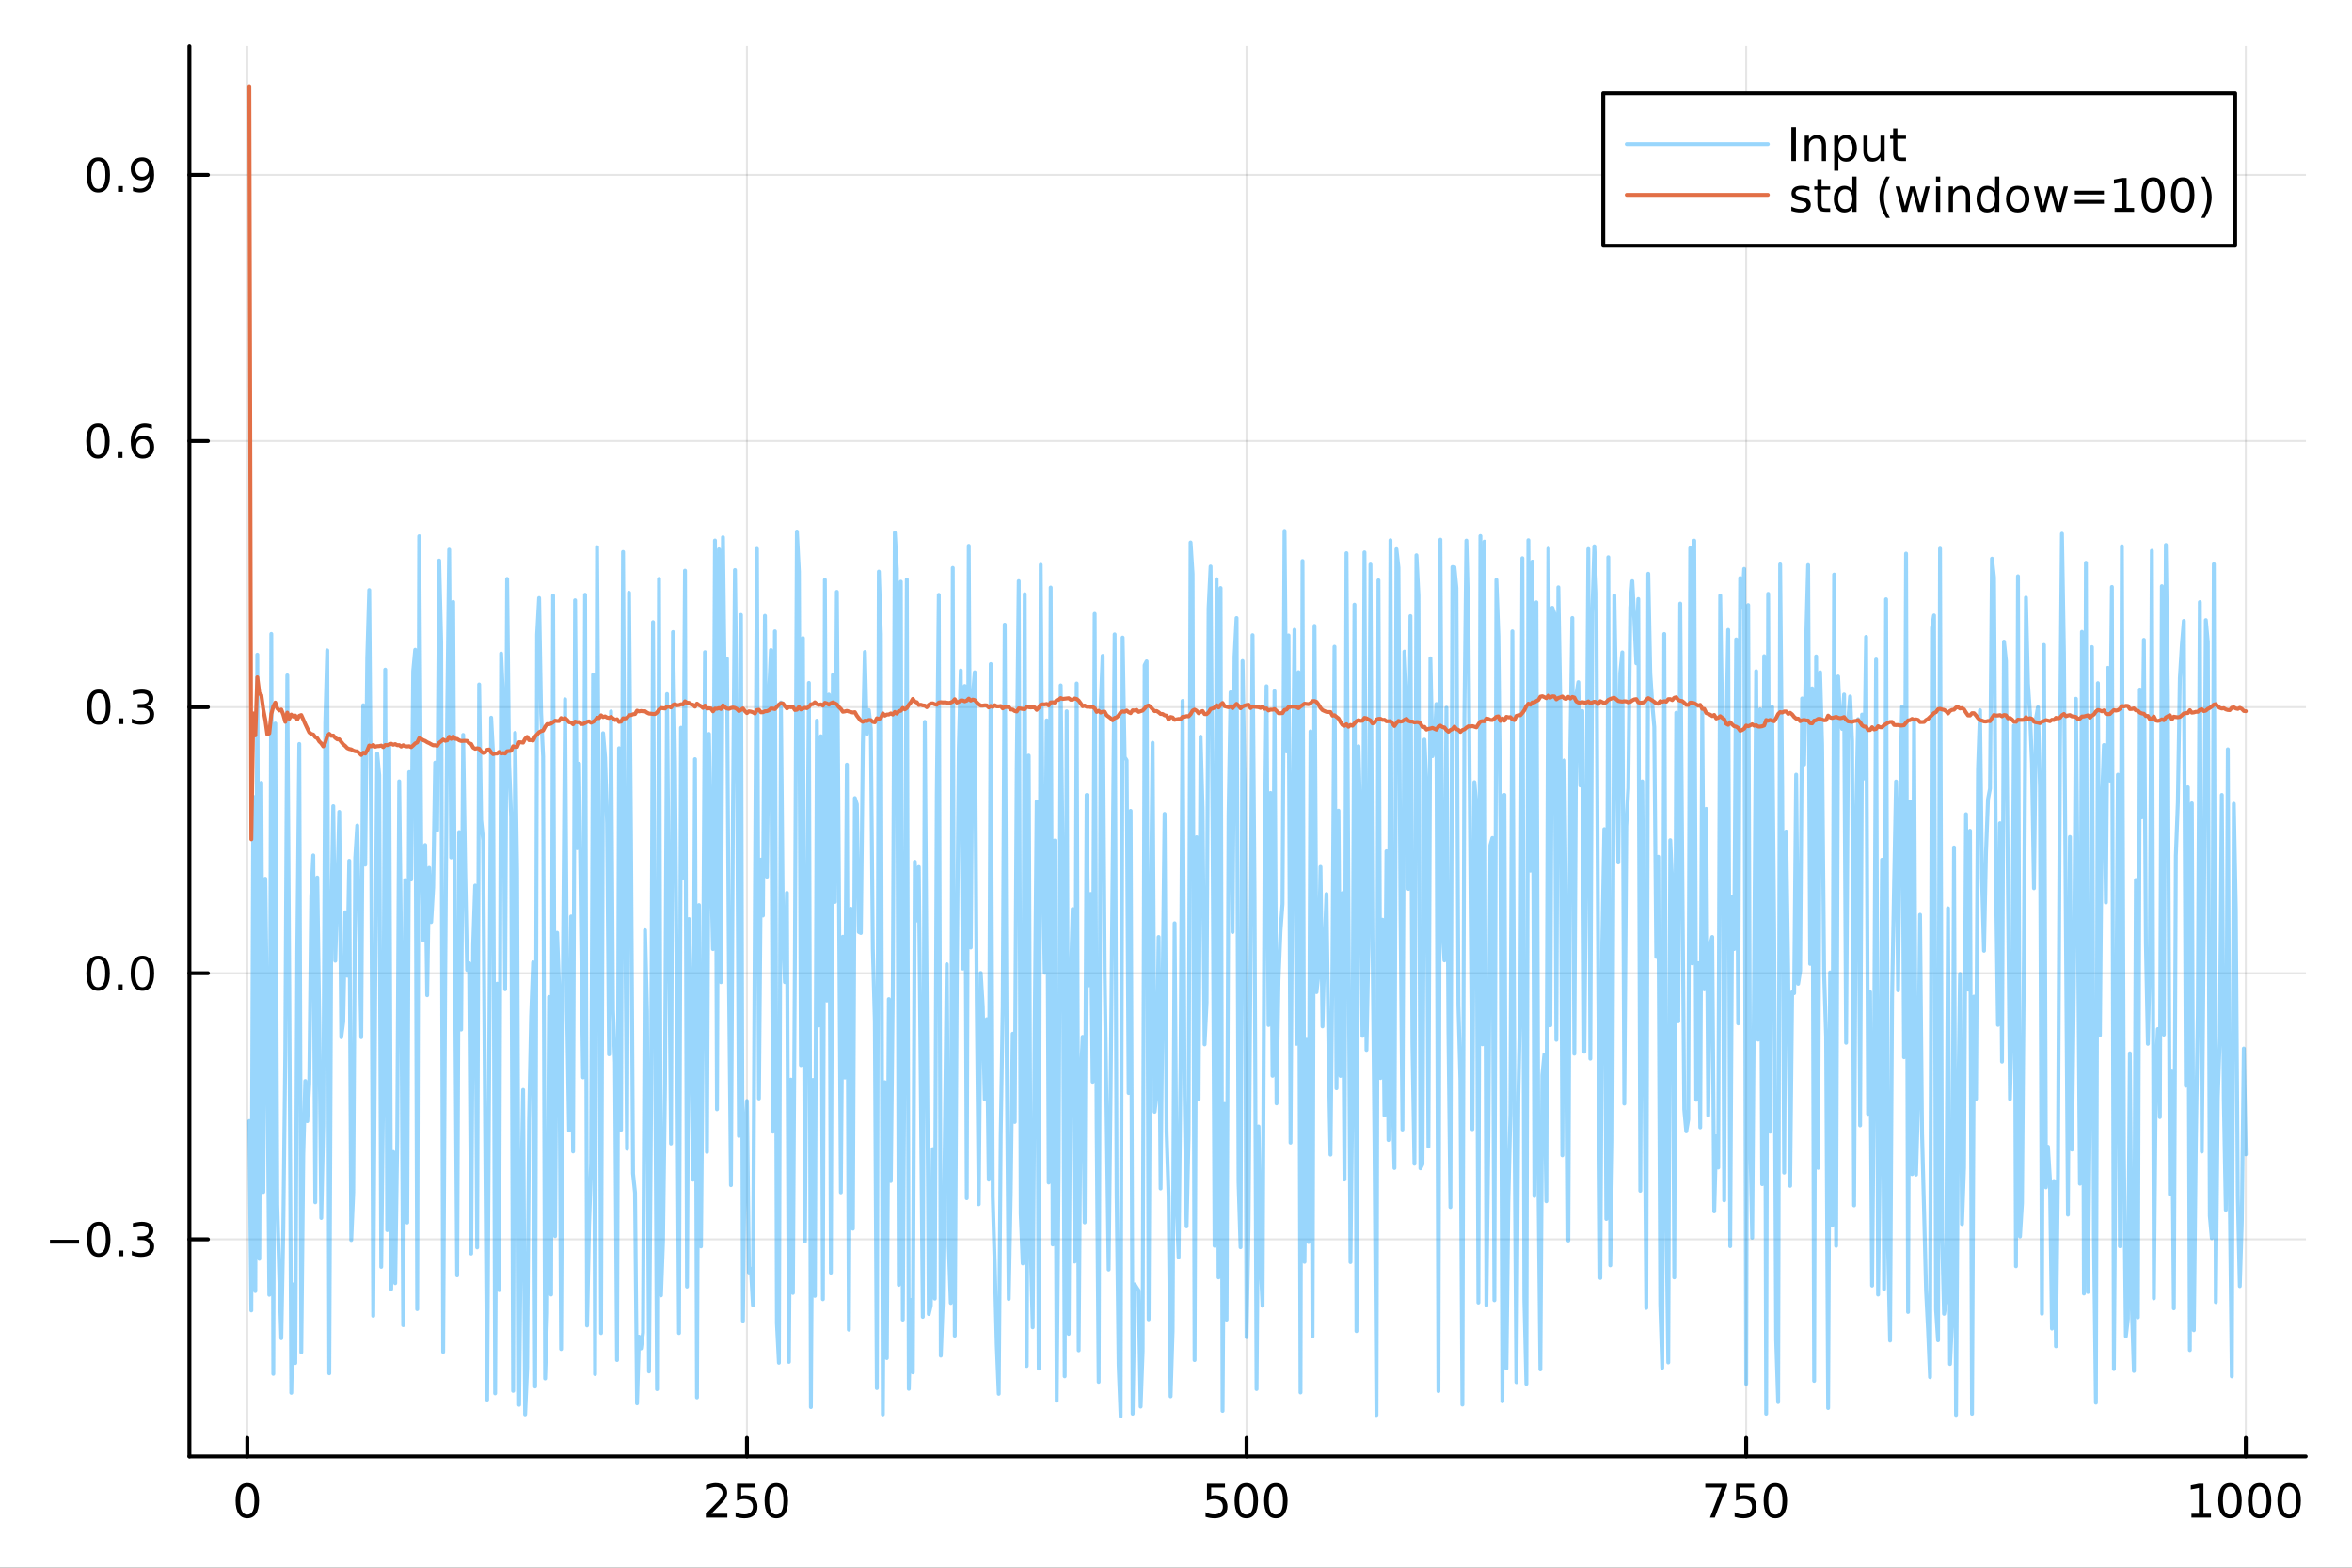 <?xml version="1.0" encoding="utf-8"?>
<svg xmlns="http://www.w3.org/2000/svg" xmlns:xlink="http://www.w3.org/1999/xlink" width="600" height="400" viewBox="0 0 2400 1600">
<rect x="0" y="0" width="2400" height="1600" fill="#333333" stroke="none"/>
<defs>
  <clipPath id="clip510">
    <rect x="0" y="0" width="2400" height="1600"/>
  </clipPath>
</defs>
<path clip-path="url(#clip510)" d="M0 1600 L2400 1600 L2400 0 L0 0  Z" fill="#ffffff" fill-rule="evenodd" fill-opacity="1"/>
<defs>
  <clipPath id="clip511">
    <rect x="480" y="0" width="1681" height="1600"/>
  </clipPath>
</defs>
<path clip-path="url(#clip510)" d="M193.288 1486.45 L2352.76 1486.45 L2352.76 47.244 L193.288 47.244  Z" fill="#ffffff" fill-rule="evenodd" fill-opacity="1"/>
<defs>
  <clipPath id="clip512">
    <rect x="193" y="47" width="2160" height="1440"/>
  </clipPath>
</defs>
<polyline clip-path="url(#clip512)" style="stroke:#000000; stroke-linecap:round; stroke-linejoin:round; stroke-width:2; stroke-opacity:0.1; fill:none" points="252.366,1486.45 252.366,47.244 "/>
<polyline clip-path="url(#clip512)" style="stroke:#000000; stroke-linecap:round; stroke-linejoin:round; stroke-width:2; stroke-opacity:0.1; fill:none" points="762.184,1486.45 762.184,47.244 "/>
<polyline clip-path="url(#clip512)" style="stroke:#000000; stroke-linecap:round; stroke-linejoin:round; stroke-width:2; stroke-opacity:0.1; fill:none" points="1272,1486.45 1272,47.244 "/>
<polyline clip-path="url(#clip512)" style="stroke:#000000; stroke-linecap:round; stroke-linejoin:round; stroke-width:2; stroke-opacity:0.1; fill:none" points="1781.82,1486.45 1781.82,47.244 "/>
<polyline clip-path="url(#clip512)" style="stroke:#000000; stroke-linecap:round; stroke-linejoin:round; stroke-width:2; stroke-opacity:0.1; fill:none" points="2291.64,1486.45 2291.64,47.244 "/>
<polyline clip-path="url(#clip510)" style="stroke:#000000; stroke-linecap:round; stroke-linejoin:round; stroke-width:4; stroke-opacity:1; fill:none" points="193.288,1486.45 2352.76,1486.45 "/>
<polyline clip-path="url(#clip510)" style="stroke:#000000; stroke-linecap:round; stroke-linejoin:round; stroke-width:4; stroke-opacity:1; fill:none" points="252.366,1486.45 252.366,1467.55 "/>
<polyline clip-path="url(#clip510)" style="stroke:#000000; stroke-linecap:round; stroke-linejoin:round; stroke-width:4; stroke-opacity:1; fill:none" points="762.184,1486.45 762.184,1467.55 "/>
<polyline clip-path="url(#clip510)" style="stroke:#000000; stroke-linecap:round; stroke-linejoin:round; stroke-width:4; stroke-opacity:1; fill:none" points="1272,1486.45 1272,1467.55 "/>
<polyline clip-path="url(#clip510)" style="stroke:#000000; stroke-linecap:round; stroke-linejoin:round; stroke-width:4; stroke-opacity:1; fill:none" points="1781.82,1486.45 1781.82,1467.55 "/>
<polyline clip-path="url(#clip510)" style="stroke:#000000; stroke-linecap:round; stroke-linejoin:round; stroke-width:4; stroke-opacity:1; fill:none" points="2291.64,1486.45 2291.64,1467.55 "/>
<path clip-path="url(#clip510)" d="M252.366 1517.37 Q248.755 1517.37 246.926 1520.93 Q245.12 1524.47 245.12 1531.6 Q245.12 1538.71 246.926 1542.27 Q248.755 1545.82 252.366 1545.82 Q256 1545.82 257.805 1542.27 Q259.634 1538.71 259.634 1531.6 Q259.634 1524.47 257.805 1520.93 Q256 1517.37 252.366 1517.37 M252.366 1513.66 Q258.176 1513.66 261.231 1518.27 Q264.31 1522.85 264.31 1531.6 Q264.31 1540.33 261.231 1544.94 Q258.176 1549.52 252.366 1549.52 Q246.555 1549.52 243.477 1544.94 Q240.421 1540.33 240.421 1531.6 Q240.421 1522.85 243.477 1518.27 Q246.555 1513.66 252.366 1513.66 Z" fill="#000000" fill-rule="nonzero" fill-opacity="1" /><path clip-path="url(#clip510)" d="M725.876 1544.91 L742.196 1544.91 L742.196 1548.85 L720.251 1548.85 L720.251 1544.91 Q722.913 1542.16 727.497 1537.53 Q732.103 1532.88 733.284 1531.53 Q735.529 1529.01 736.409 1527.27 Q737.311 1525.51 737.311 1523.82 Q737.311 1521.07 735.367 1519.33 Q733.446 1517.6 730.344 1517.6 Q728.145 1517.6 725.691 1518.36 Q723.261 1519.13 720.483 1520.68 L720.483 1515.95 Q723.307 1514.82 725.761 1514.24 Q728.214 1513.66 730.251 1513.66 Q735.622 1513.66 738.816 1516.35 Q742.01 1519.03 742.01 1523.52 Q742.01 1525.65 741.2 1527.57 Q740.413 1529.47 738.307 1532.07 Q737.728 1532.74 734.626 1535.95 Q731.524 1539.15 725.876 1544.91 Z" fill="#000000" fill-rule="nonzero" fill-opacity="1" /><path clip-path="url(#clip510)" d="M752.057 1514.29 L770.413 1514.29 L770.413 1518.22 L756.339 1518.22 L756.339 1526.7 Q757.358 1526.35 758.376 1526.19 Q759.395 1526 760.413 1526 Q766.2 1526 769.58 1529.17 Q772.959 1532.34 772.959 1537.76 Q772.959 1543.34 769.487 1546.44 Q766.015 1549.52 759.696 1549.52 Q757.52 1549.52 755.251 1549.15 Q753.006 1548.78 750.598 1548.04 L750.598 1543.34 Q752.682 1544.47 754.904 1545.03 Q757.126 1545.58 759.603 1545.58 Q763.608 1545.58 765.945 1543.48 Q768.283 1541.37 768.283 1537.76 Q768.283 1534.15 765.945 1532.04 Q763.608 1529.94 759.603 1529.94 Q757.728 1529.94 755.853 1530.35 Q754.001 1530.77 752.057 1531.65 L752.057 1514.29 Z" fill="#000000" fill-rule="nonzero" fill-opacity="1" /><path clip-path="url(#clip510)" d="M792.172 1517.37 Q788.561 1517.37 786.732 1520.93 Q784.927 1524.47 784.927 1531.6 Q784.927 1538.71 786.732 1542.27 Q788.561 1545.82 792.172 1545.82 Q795.806 1545.82 797.612 1542.27 Q799.441 1538.71 799.441 1531.6 Q799.441 1524.47 797.612 1520.93 Q795.806 1517.37 792.172 1517.37 M792.172 1513.66 Q797.982 1513.66 801.038 1518.27 Q804.117 1522.85 804.117 1531.6 Q804.117 1540.33 801.038 1544.94 Q797.982 1549.52 792.172 1549.52 Q786.362 1549.52 783.283 1544.94 Q780.228 1540.33 780.228 1531.6 Q780.228 1522.85 783.283 1518.27 Q786.362 1513.66 792.172 1513.66 Z" fill="#000000" fill-rule="nonzero" fill-opacity="1" /><path clip-path="url(#clip510)" d="M1231.62 1514.29 L1249.98 1514.29 L1249.98 1518.22 L1235.9 1518.22 L1235.9 1526.7 Q1236.92 1526.35 1237.94 1526.19 Q1238.96 1526 1239.98 1526 Q1245.76 1526 1249.14 1529.17 Q1252.52 1532.34 1252.52 1537.76 Q1252.52 1543.34 1249.05 1546.44 Q1245.58 1549.52 1239.26 1549.52 Q1237.08 1549.52 1234.81 1549.15 Q1232.57 1548.78 1230.16 1548.04 L1230.16 1543.34 Q1232.25 1544.47 1234.47 1545.03 Q1236.69 1545.58 1239.17 1545.58 Q1243.17 1545.58 1245.51 1543.48 Q1247.85 1541.37 1247.85 1537.76 Q1247.85 1534.15 1245.51 1532.04 Q1243.17 1529.94 1239.17 1529.94 Q1237.29 1529.94 1235.42 1530.35 Q1233.56 1530.77 1231.62 1531.65 L1231.62 1514.29 Z" fill="#000000" fill-rule="nonzero" fill-opacity="1" /><path clip-path="url(#clip510)" d="M1271.74 1517.37 Q1268.12 1517.37 1266.3 1520.93 Q1264.49 1524.47 1264.49 1531.6 Q1264.49 1538.71 1266.3 1542.27 Q1268.12 1545.82 1271.74 1545.82 Q1275.37 1545.82 1277.18 1542.27 Q1279 1538.71 1279 1531.6 Q1279 1524.47 1277.18 1520.93 Q1275.37 1517.37 1271.74 1517.37 M1271.74 1513.66 Q1277.55 1513.66 1280.6 1518.27 Q1283.68 1522.85 1283.68 1531.6 Q1283.68 1540.33 1280.6 1544.94 Q1277.55 1549.52 1271.74 1549.52 Q1265.93 1549.52 1262.85 1544.94 Q1259.79 1540.33 1259.79 1531.6 Q1259.79 1522.85 1262.85 1518.27 Q1265.93 1513.66 1271.74 1513.66 Z" fill="#000000" fill-rule="nonzero" fill-opacity="1" /><path clip-path="url(#clip510)" d="M1301.9 1517.37 Q1298.29 1517.37 1296.46 1520.93 Q1294.65 1524.47 1294.65 1531.6 Q1294.65 1538.71 1296.46 1542.27 Q1298.29 1545.82 1301.9 1545.82 Q1305.53 1545.82 1307.34 1542.27 Q1309.17 1538.71 1309.17 1531.6 Q1309.17 1524.47 1307.34 1520.93 Q1305.53 1517.37 1301.9 1517.37 M1301.9 1513.66 Q1307.71 1513.66 1310.76 1518.27 Q1313.84 1522.85 1313.84 1531.6 Q1313.84 1540.33 1310.76 1544.94 Q1307.71 1549.52 1301.9 1549.52 Q1296.09 1549.52 1293.01 1544.94 Q1289.95 1540.33 1289.95 1531.6 Q1289.95 1522.85 1293.01 1518.27 Q1296.09 1513.66 1301.9 1513.66 Z" fill="#000000" fill-rule="nonzero" fill-opacity="1" /><path clip-path="url(#clip510)" d="M1740.1 1514.29 L1762.32 1514.29 L1762.32 1516.28 L1749.77 1548.85 L1744.89 1548.85 L1756.69 1518.22 L1740.1 1518.22 L1740.1 1514.29 Z" fill="#000000" fill-rule="nonzero" fill-opacity="1" /><path clip-path="url(#clip510)" d="M1771.48 1514.29 L1789.84 1514.29 L1789.84 1518.22 L1775.77 1518.22 L1775.77 1526.7 Q1776.79 1526.35 1777.8 1526.19 Q1778.82 1526 1779.84 1526 Q1785.63 1526 1789.01 1529.17 Q1792.39 1532.34 1792.39 1537.76 Q1792.39 1543.34 1788.92 1546.44 Q1785.44 1549.52 1779.12 1549.52 Q1776.95 1549.52 1774.68 1549.15 Q1772.43 1548.78 1770.03 1548.04 L1770.03 1543.34 Q1772.11 1544.47 1774.33 1545.03 Q1776.55 1545.58 1779.03 1545.58 Q1783.04 1545.58 1785.37 1543.48 Q1787.71 1541.37 1787.71 1537.76 Q1787.71 1534.15 1785.37 1532.04 Q1783.04 1529.94 1779.03 1529.94 Q1777.16 1529.94 1775.28 1530.35 Q1773.43 1530.77 1771.48 1531.65 L1771.48 1514.29 Z" fill="#000000" fill-rule="nonzero" fill-opacity="1" /><path clip-path="url(#clip510)" d="M1811.6 1517.37 Q1807.99 1517.37 1806.16 1520.93 Q1804.36 1524.47 1804.36 1531.6 Q1804.36 1538.71 1806.16 1542.27 Q1807.99 1545.82 1811.6 1545.82 Q1815.23 1545.82 1817.04 1542.27 Q1818.87 1538.71 1818.87 1531.6 Q1818.87 1524.47 1817.04 1520.93 Q1815.23 1517.37 1811.6 1517.37 M1811.6 1513.66 Q1817.41 1513.66 1820.47 1518.27 Q1823.54 1522.85 1823.54 1531.6 Q1823.54 1540.33 1820.47 1544.94 Q1817.41 1549.52 1811.6 1549.52 Q1805.79 1549.52 1802.71 1544.94 Q1799.66 1540.33 1799.66 1531.6 Q1799.66 1522.85 1802.71 1518.27 Q1805.79 1513.66 1811.6 1513.66 Z" fill="#000000" fill-rule="nonzero" fill-opacity="1" /><path clip-path="url(#clip510)" d="M2236.16 1544.91 L2243.8 1544.91 L2243.8 1518.55 L2235.49 1520.21 L2235.49 1515.95 L2243.76 1514.29 L2248.43 1514.29 L2248.43 1544.91 L2256.07 1544.91 L2256.07 1548.85 L2236.16 1548.85 L2236.16 1544.91 Z" fill="#000000" fill-rule="nonzero" fill-opacity="1" /><path clip-path="url(#clip510)" d="M2275.52 1517.37 Q2271.91 1517.37 2270.08 1520.93 Q2268.27 1524.47 2268.27 1531.6 Q2268.27 1538.71 2270.08 1542.27 Q2271.91 1545.82 2275.52 1545.82 Q2279.15 1545.82 2280.96 1542.27 Q2282.78 1538.71 2282.78 1531.6 Q2282.78 1524.47 2280.96 1520.93 Q2279.15 1517.37 2275.52 1517.37 M2275.52 1513.66 Q2281.33 1513.66 2284.38 1518.27 Q2287.46 1522.85 2287.46 1531.6 Q2287.46 1540.33 2284.38 1544.94 Q2281.33 1549.52 2275.52 1549.52 Q2269.71 1549.52 2266.63 1544.94 Q2263.57 1540.33 2263.57 1531.6 Q2263.57 1522.85 2266.63 1518.27 Q2269.71 1513.66 2275.52 1513.66 Z" fill="#000000" fill-rule="nonzero" fill-opacity="1" /><path clip-path="url(#clip510)" d="M2305.68 1517.37 Q2302.07 1517.37 2300.24 1520.93 Q2298.43 1524.47 2298.43 1531.6 Q2298.43 1538.71 2300.24 1542.27 Q2302.07 1545.82 2305.68 1545.82 Q2309.31 1545.82 2311.12 1542.27 Q2312.95 1538.71 2312.95 1531.6 Q2312.95 1524.47 2311.12 1520.93 Q2309.31 1517.37 2305.68 1517.37 M2305.68 1513.66 Q2311.49 1513.66 2314.54 1518.27 Q2317.62 1522.85 2317.62 1531.6 Q2317.62 1540.33 2314.54 1544.94 Q2311.49 1549.52 2305.68 1549.52 Q2299.87 1549.52 2296.79 1544.94 Q2293.73 1540.33 2293.73 1531.6 Q2293.73 1522.85 2296.79 1518.27 Q2299.87 1513.66 2305.68 1513.66 Z" fill="#000000" fill-rule="nonzero" fill-opacity="1" /><path clip-path="url(#clip510)" d="M2335.84 1517.37 Q2332.23 1517.37 2330.4 1520.93 Q2328.59 1524.47 2328.59 1531.6 Q2328.59 1538.71 2330.4 1542.27 Q2332.23 1545.82 2335.84 1545.82 Q2339.47 1545.82 2341.28 1542.27 Q2343.11 1538.71 2343.11 1531.6 Q2343.11 1524.47 2341.28 1520.93 Q2339.47 1517.37 2335.84 1517.37 M2335.84 1513.66 Q2341.65 1513.66 2344.71 1518.27 Q2347.78 1522.85 2347.78 1531.6 Q2347.78 1540.33 2344.71 1544.94 Q2341.65 1549.52 2335.84 1549.52 Q2330.03 1549.52 2326.95 1544.94 Q2323.9 1540.33 2323.9 1531.6 Q2323.9 1522.85 2326.95 1518.27 Q2330.03 1513.66 2335.84 1513.66 Z" fill="#000000" fill-rule="nonzero" fill-opacity="1" /><polyline clip-path="url(#clip512)" style="stroke:#000000; stroke-linecap:round; stroke-linejoin:round; stroke-width:2; stroke-opacity:0.1; fill:none" points="193.288,1264.87 2352.76,1264.87 "/>
<polyline clip-path="url(#clip512)" style="stroke:#000000; stroke-linecap:round; stroke-linejoin:round; stroke-width:2; stroke-opacity:0.1; fill:none" points="193.288,993.283 2352.76,993.283 "/>
<polyline clip-path="url(#clip512)" style="stroke:#000000; stroke-linecap:round; stroke-linejoin:round; stroke-width:2; stroke-opacity:0.1; fill:none" points="193.288,721.691 2352.76,721.691 "/>
<polyline clip-path="url(#clip512)" style="stroke:#000000; stroke-linecap:round; stroke-linejoin:round; stroke-width:2; stroke-opacity:0.1; fill:none" points="193.288,450.099 2352.76,450.099 "/>
<polyline clip-path="url(#clip512)" style="stroke:#000000; stroke-linecap:round; stroke-linejoin:round; stroke-width:2; stroke-opacity:0.1; fill:none" points="193.288,178.507 2352.76,178.507 "/>
<polyline clip-path="url(#clip510)" style="stroke:#000000; stroke-linecap:round; stroke-linejoin:round; stroke-width:4; stroke-opacity:1; fill:none" points="193.288,1486.45 193.288,47.244 "/>
<polyline clip-path="url(#clip510)" style="stroke:#000000; stroke-linecap:round; stroke-linejoin:round; stroke-width:4; stroke-opacity:1; fill:none" points="193.288,1264.87 212.185,1264.87 "/>
<polyline clip-path="url(#clip510)" style="stroke:#000000; stroke-linecap:round; stroke-linejoin:round; stroke-width:4; stroke-opacity:1; fill:none" points="193.288,993.283 212.185,993.283 "/>
<polyline clip-path="url(#clip510)" style="stroke:#000000; stroke-linecap:round; stroke-linejoin:round; stroke-width:4; stroke-opacity:1; fill:none" points="193.288,721.691 212.185,721.691 "/>
<polyline clip-path="url(#clip510)" style="stroke:#000000; stroke-linecap:round; stroke-linejoin:round; stroke-width:4; stroke-opacity:1; fill:none" points="193.288,450.099 212.185,450.099 "/>
<polyline clip-path="url(#clip510)" style="stroke:#000000; stroke-linecap:round; stroke-linejoin:round; stroke-width:4; stroke-opacity:1; fill:none" points="193.288,178.507 212.185,178.507 "/>
<path clip-path="url(#clip510)" d="M50.992 1265.33 L80.668 1265.33 L80.668 1269.26 L50.992 1269.26 L50.992 1265.33 Z" fill="#000000" fill-rule="nonzero" fill-opacity="1" /><path clip-path="url(#clip510)" d="M100.76 1250.67 Q97.149 1250.67 95.321 1254.24 Q93.515 1257.78 93.515 1264.91 Q93.515 1272.02 95.321 1275.58 Q97.149 1279.12 100.76 1279.12 Q104.395 1279.12 106.2 1275.58 Q108.029 1272.02 108.029 1264.91 Q108.029 1257.78 106.2 1254.24 Q104.395 1250.67 100.76 1250.67 M100.76 1246.97 Q106.571 1246.97 109.626 1251.58 Q112.705 1256.16 112.705 1264.91 Q112.705 1273.64 109.626 1278.24 Q106.571 1282.83 100.76 1282.83 Q94.95 1282.83 91.871 1278.24 Q88.816 1273.64 88.816 1264.91 Q88.816 1256.16 91.871 1251.58 Q94.95 1246.97 100.76 1246.97 Z" fill="#000000" fill-rule="nonzero" fill-opacity="1" /><path clip-path="url(#clip510)" d="M120.922 1276.28 L125.807 1276.28 L125.807 1282.15 L120.922 1282.15 L120.922 1276.28 Z" fill="#000000" fill-rule="nonzero" fill-opacity="1" /><path clip-path="url(#clip510)" d="M150.158 1263.52 Q153.515 1264.24 155.39 1266.51 Q157.288 1268.78 157.288 1272.11 Q157.288 1277.22 153.769 1280.03 Q150.251 1282.83 143.769 1282.83 Q141.593 1282.83 139.279 1282.39 Q136.987 1281.97 134.533 1281.11 L134.533 1276.6 Q136.478 1277.73 138.793 1278.31 Q141.107 1278.89 143.631 1278.89 Q148.029 1278.89 150.32 1277.15 Q152.635 1275.42 152.635 1272.11 Q152.635 1269.05 150.482 1267.34 Q148.353 1265.6 144.533 1265.6 L140.506 1265.6 L140.506 1261.76 L144.718 1261.76 Q148.168 1261.76 149.996 1260.4 Q151.825 1259.01 151.825 1256.41 Q151.825 1253.75 149.927 1252.34 Q148.052 1250.91 144.533 1250.91 Q142.612 1250.91 140.413 1251.32 Q138.214 1251.74 135.575 1252.62 L135.575 1248.45 Q138.237 1247.71 140.552 1247.34 Q142.89 1246.97 144.95 1246.97 Q150.274 1246.97 153.376 1249.4 Q156.478 1251.81 156.478 1255.93 Q156.478 1258.8 154.834 1260.79 Q153.191 1262.76 150.158 1263.52 Z" fill="#000000" fill-rule="nonzero" fill-opacity="1" /><path clip-path="url(#clip510)" d="M100.112 979.082 Q96.501 979.082 94.672 982.646 Q92.867 986.188 92.867 993.318 Q92.867 1000.42 94.672 1003.99 Q96.501 1007.53 100.112 1007.53 Q103.746 1007.53 105.552 1003.99 Q107.381 1000.42 107.381 993.318 Q107.381 986.188 105.552 982.646 Q103.746 979.082 100.112 979.082 M100.112 975.378 Q105.922 975.378 108.978 979.984 Q112.057 984.568 112.057 993.318 Q112.057 1002.04 108.978 1006.65 Q105.922 1011.23 100.112 1011.23 Q94.302 1011.23 91.223 1006.65 Q88.168 1002.04 88.168 993.318 Q88.168 984.568 91.223 979.984 Q94.302 975.378 100.112 975.378 Z" fill="#000000" fill-rule="nonzero" fill-opacity="1" /><path clip-path="url(#clip510)" d="M120.274 1004.68 L125.158 1004.68 L125.158 1010.56 L120.274 1010.56 L120.274 1004.68 Z" fill="#000000" fill-rule="nonzero" fill-opacity="1" /><path clip-path="url(#clip510)" d="M145.343 979.082 Q141.732 979.082 139.904 982.646 Q138.098 986.188 138.098 993.318 Q138.098 1000.42 139.904 1003.99 Q141.732 1007.53 145.343 1007.53 Q148.978 1007.53 150.783 1003.99 Q152.612 1000.42 152.612 993.318 Q152.612 986.188 150.783 982.646 Q148.978 979.082 145.343 979.082 M145.343 975.378 Q151.154 975.378 154.209 979.984 Q157.288 984.568 157.288 993.318 Q157.288 1002.04 154.209 1006.65 Q151.154 1011.23 145.343 1011.23 Q139.533 1011.23 136.455 1006.65 Q133.399 1002.04 133.399 993.318 Q133.399 984.568 136.455 979.984 Q139.533 975.378 145.343 975.378 Z" fill="#000000" fill-rule="nonzero" fill-opacity="1" /><path clip-path="url(#clip510)" d="M100.76 707.49 Q97.149 707.49 95.321 711.054 Q93.515 714.596 93.515 721.726 Q93.515 728.832 95.321 732.397 Q97.149 735.939 100.76 735.939 Q104.395 735.939 106.2 732.397 Q108.029 728.832 108.029 721.726 Q108.029 714.596 106.2 711.054 Q104.395 707.49 100.76 707.49 M100.76 703.786 Q106.571 703.786 109.626 708.392 Q112.705 712.976 112.705 721.726 Q112.705 730.452 109.626 735.059 Q106.571 739.642 100.76 739.642 Q94.95 739.642 91.871 735.059 Q88.816 730.452 88.816 721.726 Q88.816 712.976 91.871 708.392 Q94.95 703.786 100.76 703.786 Z" fill="#000000" fill-rule="nonzero" fill-opacity="1" /><path clip-path="url(#clip510)" d="M120.922 733.091 L125.807 733.091 L125.807 738.971 L120.922 738.971 L120.922 733.091 Z" fill="#000000" fill-rule="nonzero" fill-opacity="1" /><path clip-path="url(#clip510)" d="M150.158 720.337 Q153.515 721.054 155.39 723.323 Q157.288 725.591 157.288 728.925 Q157.288 734.04 153.769 736.841 Q150.251 739.642 143.769 739.642 Q141.593 739.642 139.279 739.202 Q136.987 738.786 134.533 737.929 L134.533 733.415 Q136.478 734.55 138.793 735.128 Q141.107 735.707 143.631 735.707 Q148.029 735.707 150.32 733.971 Q152.635 732.235 152.635 728.925 Q152.635 725.869 150.482 724.156 Q148.353 722.42 144.533 722.42 L140.506 722.42 L140.506 718.578 L144.718 718.578 Q148.168 718.578 149.996 717.212 Q151.825 715.823 151.825 713.23 Q151.825 710.568 149.927 709.156 Q148.052 707.721 144.533 707.721 Q142.612 707.721 140.413 708.138 Q138.214 708.554 135.575 709.434 L135.575 705.267 Q138.237 704.527 140.552 704.156 Q142.89 703.786 144.95 703.786 Q150.274 703.786 153.376 706.216 Q156.478 708.624 156.478 712.744 Q156.478 715.615 154.834 717.605 Q153.191 719.573 150.158 720.337 Z" fill="#000000" fill-rule="nonzero" fill-opacity="1" /><path clip-path="url(#clip510)" d="M99.95 435.898 Q96.339 435.898 94.51 439.462 Q92.705 443.004 92.705 450.134 Q92.705 457.24 94.51 460.805 Q96.339 464.347 99.95 464.347 Q103.584 464.347 105.39 460.805 Q107.219 457.24 107.219 450.134 Q107.219 443.004 105.39 439.462 Q103.584 435.898 99.95 435.898 M99.95 432.194 Q105.76 432.194 108.816 436.8 Q111.895 441.384 111.895 450.134 Q111.895 458.86 108.816 463.467 Q105.76 468.05 99.95 468.05 Q94.14 468.05 91.061 463.467 Q88.006 458.86 88.006 450.134 Q88.006 441.384 91.061 436.8 Q94.14 432.194 99.95 432.194 Z" fill="#000000" fill-rule="nonzero" fill-opacity="1" /><path clip-path="url(#clip510)" d="M120.112 461.499 L124.996 461.499 L124.996 467.379 L120.112 467.379 L120.112 461.499 Z" fill="#000000" fill-rule="nonzero" fill-opacity="1" /><path clip-path="url(#clip510)" d="M145.76 448.236 Q142.612 448.236 140.76 450.388 Q138.931 452.541 138.931 456.291 Q138.931 460.018 140.76 462.194 Q142.612 464.347 145.76 464.347 Q148.908 464.347 150.737 462.194 Q152.589 460.018 152.589 456.291 Q152.589 452.541 150.737 450.388 Q148.908 448.236 145.76 448.236 M155.042 433.583 L155.042 437.842 Q153.283 437.009 151.478 436.569 Q149.695 436.129 147.936 436.129 Q143.306 436.129 140.853 439.254 Q138.422 442.379 138.075 448.698 Q139.441 446.685 141.501 445.62 Q143.561 444.532 146.038 444.532 Q151.246 444.532 154.255 447.703 Q157.288 450.851 157.288 456.291 Q157.288 461.615 154.14 464.833 Q150.992 468.05 145.76 468.05 Q139.765 468.05 136.594 463.467 Q133.422 458.86 133.422 450.134 Q133.422 441.939 137.311 437.078 Q141.2 432.194 147.751 432.194 Q149.51 432.194 151.293 432.541 Q153.098 432.888 155.042 433.583 Z" fill="#000000" fill-rule="nonzero" fill-opacity="1" /><path clip-path="url(#clip510)" d="M100.297 164.306 Q96.686 164.306 94.858 167.87 Q93.052 171.412 93.052 178.542 Q93.052 185.648 94.858 189.213 Q96.686 192.755 100.297 192.755 Q103.932 192.755 105.737 189.213 Q107.566 185.648 107.566 178.542 Q107.566 171.412 105.737 167.87 Q103.932 164.306 100.297 164.306 M100.297 160.602 Q106.108 160.602 109.163 165.208 Q112.242 169.792 112.242 178.542 Q112.242 187.268 109.163 191.875 Q106.108 196.458 100.297 196.458 Q94.487 196.458 91.409 191.875 Q88.353 187.268 88.353 178.542 Q88.353 169.792 91.409 165.208 Q94.487 160.602 100.297 160.602 Z" fill="#000000" fill-rule="nonzero" fill-opacity="1" /><path clip-path="url(#clip510)" d="M120.459 189.907 L125.344 189.907 L125.344 195.787 L120.459 195.787 L120.459 189.907 Z" fill="#000000" fill-rule="nonzero" fill-opacity="1" /><path clip-path="url(#clip510)" d="M135.668 195.069 L135.668 190.81 Q137.427 191.643 139.232 192.083 Q141.038 192.523 142.774 192.523 Q147.404 192.523 149.834 189.421 Q152.288 186.296 152.635 179.954 Q151.293 181.944 149.232 183.009 Q147.172 184.074 144.672 184.074 Q139.487 184.074 136.455 180.949 Q133.445 177.801 133.445 172.361 Q133.445 167.037 136.594 163.82 Q139.742 160.602 144.973 160.602 Q150.968 160.602 154.117 165.208 Q157.288 169.792 157.288 178.542 Q157.288 186.713 153.399 191.597 Q149.533 196.458 142.982 196.458 Q141.223 196.458 139.418 196.111 Q137.612 195.764 135.668 195.069 M144.973 180.417 Q148.121 180.417 149.95 178.264 Q151.802 176.111 151.802 172.361 Q151.802 168.634 149.95 166.482 Q148.121 164.306 144.973 164.306 Q141.825 164.306 139.973 166.482 Q138.144 168.634 138.144 172.361 Q138.144 176.111 139.973 178.264 Q141.825 180.417 144.973 180.417 Z" fill="#000000" fill-rule="nonzero" fill-opacity="1" /><polyline clip-path="url(#clip512)" style="stroke:#009af9; stroke-linecap:round; stroke-linejoin:round; stroke-width:4; stroke-opacity:0.4; fill:none" points="254.405,1144.13 256.444,1337.46 258.483,813.114 260.523,1317.67 262.562,668.132 264.601,1284.83 266.641,798.909 268.68,1216.58 270.719,896.828 272.758,1065.46 274.798,1321.5 276.837,646.968 278.876,1402.19 280.915,738.398 282.955,1229.47 284.994,1303.1 287.033,1365.82 289.073,1254.44 291.112,1074.24 293.151,689.293 295.19,1009.34 297.23,1421.53 299.269,1310.93 301.308,1391.15 303.347,970.667 305.387,759.279 307.426,1380.17 309.465,1178.53 311.505,1103.27 313.544,1144.29 315.583,1105.69 317.622,915.282 319.662,873.042 321.701,1227.1 323.74,895.562 325.779,1042.79 327.819,1243.11 329.858,1148.35 331.897,737.979 333.937,663.787 335.976,1401.64 338.015,945.452 340.054,822.777 342.094,980.536 344.133,908.842 346.172,828.603 348.211,1058.62 350.251,1042.77 352.29,931.037 354.329,995.835 356.369,878.504 358.408,1265.62 360.447,1216.96 362.486,875.598 364.526,842.535 366.565,949.459 368.604,1058.59 370.643,719.756 372.683,882.451 374.722,671.524 376.761,602.231 378.801,859.606 380.84,1342.99 382.879,1009.33 384.918,769.114 386.958,791.181 388.997,1293.01 391.036,1107.62 393.075,683.404 395.115,1255.48 397.154,759.388 399.193,1315.6 401.233,1175.71 403.272,1309.64 405.311,1164.55 407.35,797.422 409.39,978.702 411.429,1352.52 413.468,898.092 415.507,1247.73 417.547,788.017 419.586,897.632 421.625,684.876 423.665,663.163 425.704,1336.12 427.743,547.307 429.782,859.304 431.822,959.574 433.861,862.456 435.9,1015.75 437.939,885.716 439.979,941.031 442.018,905.732 444.057,778.374 446.097,847.472 448.136,572.07 450.175,655.365 452.214,1379.83 454.254,1002.63 456.293,729.453 458.332,560.983 460.371,875.149 462.411,614.303 464.45,1011.88 466.489,1301.72 468.529,849.2 470.568,1050.77 472.607,750.044 474.646,886.33 476.686,989.991 478.725,983.01 480.764,1279.46 482.803,964.574 484.843,903.8 486.882,1273.15 488.921,698.528 490.961,836.888 493,857.692 495.039,1152.45 497.078,1428.5 499.118,1093.72 501.157,732.409 503.196,770.814 505.235,1422.07 507.275,1003.98 509.314,1316.72 511.353,666.93 513.393,712.144 515.432,1009.65 517.471,590.864 519.51,780.08 521.55,833.197 523.589,1419.55 525.628,748.03 527.667,889.243 529.707,1433.78 531.746,1232.37 533.785,1112.35 535.825,1443.55 537.864,1395.98 539.903,1142.85 541.942,1036.94 543.982,982.235 546.021,1415.11 548.06,647.719 550.099,610.34 552.139,727.512 554.178,772.196 556.217,1406.87 558.257,1340.64 560.296,1017.51 562.335,1321.23 564.374,607.842 566.414,1261.62 568.453,951.994 570.492,1007.74 572.532,1376.87 574.571,969.072 576.61,713.654 578.649,1031 580.689,1153.95 582.728,935.337 584.767,1175.22 586.806,612.665 588.846,865.653 590.885,779.493 592.924,950.174 594.964,1099.61 597.003,606.981 599.042,1352.84 601.081,1250.03 603.121,1187.68 605.16,688.583 607.199,1402.44 609.238,558.438 611.278,867.299 613.317,1360.55 615.356,748.319 617.396,772.926 619.435,839.207 621.474,1076.06 623.513,726.072 625.553,1030.93 627.592,1083.98 629.631,1388.12 631.67,763.623 633.71,1153.22 635.749,563.297 637.788,911.241 639.828,1172.46 641.867,604.942 643.906,857.266 645.945,1197.75 647.985,1217.31 650.024,1432.3 652.063,1364.23 654.102,1376.19 656.142,1360.02 658.181,949.351 660.22,1032.66 662.26,1399.76 664.299,1136.62 666.338,634.951 668.377,1033.53 670.417,1417.8 672.456,590.811 674.495,1322.11 676.534,1267.05 678.574,1107.05 680.613,708.321 682.652,950.28 684.692,1167.14 686.731,645.078 688.77,778.82 690.809,1037.32 692.849,1360.53 694.888,742.733 696.927,896.607 698.966,582.422 701.006,1313.15 703.045,938.012 705.084,1031.43 707.124,1204.03 709.163,774.795 711.202,1426.23 713.241,923.727 715.281,1272.15 717.32,1029.59 719.359,665.591 721.398,1175.7 723.438,749.108 725.477,874.126 727.516,968.651 729.556,551.65 731.595,1132.17 733.634,560.651 735.673,1002.41 737.713,548.342 739.752,720.813 741.791,672.298 743.83,999.394 745.87,1209.62 747.909,829.127 749.948,581.736 751.988,755.58 754.027,1159.39 756.066,627.552 758.105,1347.97 760.145,1157.93 762.184,1123.67 764.223,1298.7 766.262,1295 768.302,1332.11 770.341,919.759 772.38,560.185 774.42,1121.11 776.459,877.344 778.498,934.406 780.537,628.504 782.577,894.835 784.616,709.227 786.655,663.409 788.694,1155.03 790.734,644.319 792.773,1350.62 794.812,1390.87 796.852,716.949 798.891,947.999 800.93,1002.4 802.969,911.224 805.009,1389.96 807.048,1101.9 809.087,1319.59 811.126,976.564 813.166,542.485 815.205,583.629 817.244,1087.12 819.284,651.237 821.323,1267.15 823.362,978.948 825.401,696.96 827.441,1436.1 829.48,1102.22 831.519,1322.6 833.558,735.469 835.598,1046.56 837.637,751.418 839.676,1326.02 841.716,591.814 843.755,1021.17 845.794,708.86 847.833,1298.93 849.873,688.769 851.912,920.544 853.951,604.027 855.99,892.712 858.03,1216.97 860.069,956.036 862.108,1099.79 864.148,780.421 866.187,1357.11 868.226,927.463 870.265,1254.03 872.305,814.552 874.344,820.85 876.383,951.207 878.422,952.226 880.462,758.643 882.501,665.426 884.54,749.338 886.58,724.686 888.619,743.737 890.658,968.568 892.697,1042.02 894.737,1416.74 896.776,583.376 898.815,647.234 900.855,1443.58 902.894,1104.51 904.933,1386.1 906.972,1019.68 909.012,1205.38 911.051,1008.07 913.09,543.664 915.129,580.955 917.169,1311.35 919.208,593.696 921.247,1346.84 923.287,1006.94 925.326,591.444 927.365,1417.49 929.404,1326.76 931.444,1400.68 933.483,879.535 935.522,939.489 937.561,884.834 939.601,1110.57 941.64,1344 943.679,736.734 945.719,1034.47 947.758,1341.15 949.797,1332.54 951.836,1172.78 953.876,1325.41 955.915,810.763 957.954,607.117 959.993,1383.64 962.033,1330.23 964.072,1167.27 966.111,984.086 968.151,1272.37 970.19,1329.85 972.229,579.61 974.268,1363.24 976.308,1003.62 978.347,764.272 980.386,684.208 982.425,988.509 984.465,700.115 986.504,1222.96 988.543,557.049 990.583,967.048 992.622,711.647 994.661,686.13 996.7,1022 998.74,1229.05 1000.78,993.003 1002.82,1026.99 1004.86,1121.98 1006.9,1040.25 1008.94,1203.99 1010.98,677.719 1013.01,1221.58 1015.05,1291.55 1017.09,1372.18 1019.13,1422.53 1021.17,1158.6 1023.21,1027.67 1025.25,637.474 1027.29,1077.57 1029.33,1325.82 1031.37,1218.35 1033.41,1054.95 1035.45,1145.1 1037.49,783.856 1039.53,593.085 1041.56,1238.59 1043.6,1289.51 1045.64,606.354 1047.68,1394.13 1049.72,771.171 1051.76,1272.59 1053.8,1354.7 1055.84,1049.67 1057.88,818.101 1059.92,1396.83 1061.96,576.366 1064,864.695 1066.04,992.834 1068.07,735.203 1070.11,1206.95 1072.15,599.628 1074.19,1270.17 1076.23,857.903 1078.27,1429.63 1080.31,1191.17 1082.35,699.476 1084.39,881.639 1086.43,1404.68 1088.47,725.889 1090.51,1361.34 1092.55,1005.4 1094.59,927.708 1096.62,1287.61 1098.66,697.543 1100.7,1378.16 1102.74,1104.24 1104.78,1058.2 1106.82,1247.59 1108.86,811.338 1110.9,1005.72 1112.94,912.321 1114.98,1104.09 1117.02,626.46 1119.06,1149.85 1121.1,1410.37 1123.14,721.465 1125.17,669.343 1127.21,989.922 1129.25,1138.41 1131.29,1295.72 1133.33,1110.51 1135.37,886.988 1137.41,647.418 1139.45,1219.01 1141.49,1393.4 1143.53,1445.72 1145.57,650.692 1147.61,772.741 1149.65,775.884 1151.69,1115.55 1153.72,827.571 1155.76,1442.86 1157.8,1310.89 1159.84,1314.14 1161.88,1317.24 1163.92,1435.61 1165.96,1379.07 1168,678.897 1170.04,674.96 1172.08,1346.56 1174.12,945.345 1176.16,758.101 1178.2,1134.71 1180.23,1116.68 1182.27,956.276 1184.31,1213 1186.35,1009.23 1188.39,830.653 1190.43,1155.41 1192.47,1220.65 1194.51,1425.12 1196.55,1358.18 1198.59,942.253 1200.63,1227.75 1202.67,1283 1204.71,1085.23 1206.75,715.347 1208.78,1116.28 1210.82,1251.64 1212.86,1159.26 1214.9,553.596 1216.94,585.748 1218.98,1388.13 1221.02,854.481 1223.06,1122.19 1225.1,751.875 1227.14,825.689 1229.18,1065.9 1231.22,1023.1 1233.26,620.983 1235.3,578.183 1237.33,845.188 1239.37,1271.43 1241.41,591.124 1243.45,1303.76 1245.49,600.15 1247.53,1439.98 1249.57,1126.73 1251.61,1346.84 1253.65,831.687 1255.69,706.602 1257.73,951.287 1259.77,670.054 1261.81,630.766 1263.85,1206.53 1265.88,1272.94 1267.92,674.642 1269.96,798.579 1272,1364.7 1274.04,1251.07 1276.08,975.128 1278.12,648.257 1280.16,915.682 1282.2,1417.72 1284.24,1149.71 1286.28,1288.32 1288.32,1332.74 1290.36,880.968 1292.39,700.325 1294.43,1046.15 1296.47,809.292 1298.51,1098.01 1300.55,705.415 1302.59,1126.15 1304.63,1000.12 1306.67,950.062 1308.71,922.488 1310.75,541.847 1312.79,766.928 1314.83,648.487 1316.87,1166.23 1318.91,834.014 1320.94,642.769 1322.98,1065.34 1325.02,686.003 1327.06,1421.18 1329.1,572.513 1331.14,1287.88 1333.18,1061.21 1335.22,1267.63 1337.26,746.479 1339.3,1363.98 1341.34,638.764 1343.38,1012.59 1345.42,993.832 1347.46,884.709 1349.49,1047.57 1351.53,966.184 1353.57,912.351 1355.61,1067.16 1357.65,1178.42 1359.69,981.686 1361.73,660.048 1363.77,1110.7 1365.81,827.384 1367.85,1098.1 1369.89,911.471 1371.93,1203.84 1373.97,564.57 1376.01,929.485 1378.04,1288.13 1380.08,1106.16 1382.12,617.106 1384.16,1358.56 1386.2,761.631 1388.24,845.479 1390.28,1057.22 1392.32,563.735 1394.36,1071.6 1396.4,966.566 1398.44,576.156 1400.48,955.539 1402.52,1165.01 1404.56,1444.15 1406.59,592.292 1408.63,1100.29 1410.67,938.67 1412.71,1138.46 1414.75,868.787 1416.79,1163.52 1418.83,551.375 1420.87,1111.01 1422.91,1192.11 1424.95,560.494 1426.99,579.229 1429.03,926.585 1431.07,1152.83 1433.1,665.046 1435.14,710.084 1437.18,907.193 1439.22,628.747 1441.26,1065.22 1443.3,1187.76 1445.34,566.673 1447.38,607.564 1449.42,1192.41 1451.46,1188.2 1453.5,754.908 1455.54,802.865 1457.58,1170.26 1459.62,671.915 1461.65,771.756 1463.69,760.954 1465.73,718.491 1467.77,1419.83 1469.81,550.763 1471.85,944.91 1473.89,980.189 1475.93,722.272 1477.97,1051.53 1480.01,1231.97 1482.05,578.721 1484.09,578.931 1486.13,600.058 1488.17,1025.98 1490.2,1102.71 1492.24,1433.57 1494.28,731.73 1496.32,551.732 1498.36,633.195 1500.4,892.377 1502.44,1152.51 1504.48,798.258 1506.52,823.253 1508.56,1329.46 1510.6,547.053 1512.64,1065.8 1514.68,552.789 1516.72,1332.24 1518.75,1159.55 1520.79,862.688 1522.83,855.237 1524.87,1327.03 1526.91,591.847 1528.95,649.086 1530.99,841.483 1533.03,1430.23 1535.07,811.289 1537.11,1396.7 1539.15,1225.31 1541.19,1137.18 1543.23,644.374 1545.26,1124.1 1547.3,1410.66 1549.34,1117.79 1551.38,1013.82 1553.42,569.686 1555.46,1326.12 1557.5,1412.39 1559.54,551.328 1561.58,888.599 1563.62,573.159 1565.66,1220.68 1567.7,614.741 1569.74,1198.53 1571.78,1397.66 1573.81,1097.32 1575.85,1076.27 1577.89,1226.03 1579.93,559.971 1581.97,1046.43 1584.01,620.304 1586.05,626.013 1588.09,1061.27 1590.13,599.406 1592.17,720.948 1594.21,1179.13 1596.25,776.087 1598.29,961.01 1600.33,1266.1 1602.36,763.959 1604.4,630.702 1606.44,1075.48 1608.48,708.773 1610.52,696.183 1612.56,801.695 1614.6,725.625 1616.64,1073.43 1618.68,854.809 1620.72,560.366 1622.76,1080.53 1624.8,625.375 1626.84,557.564 1628.88,604.985 1630.91,1015.26 1632.95,1304.31 1634.99,962.291 1637.03,846.214 1639.07,1244.13 1641.11,568.689 1643.15,1291.47 1645.19,1164.79 1647.23,607.734 1649.27,723.74 1651.31,880.292 1653.35,686.623 1655.39,665.795 1657.42,1126.35 1659.46,843.159 1661.5,804.485 1663.54,619.924 1665.58,593.139 1667.62,631.228 1669.66,676.967 1671.7,611.37 1673.74,1215.34 1675.78,797.495 1677.82,1066 1679.86,1334.9 1681.9,585.502 1683.94,687.085 1685.97,718.436 1688.01,741.948 1690.05,976.624 1692.09,874.414 1694.13,1331.66 1696.17,1395.98 1698.21,647.047 1700.25,1232.24 1702.29,1390.55 1704.33,857.525 1706.37,902.64 1708.41,1303.75 1710.45,727.447 1712.49,1042.4 1714.52,616.015 1716.56,883.489 1718.6,1132.27 1720.64,1154.72 1722.68,1142.56 1724.72,559.447 1726.76,983.294 1728.8,551.78 1730.84,1122.45 1732.88,983.009 1734.92,1150.66 1736.96,724.66 1739,1009.72 1741.04,825.589 1743.07,1138.42 1745.11,964.75 1747.15,956.264 1749.19,1236.37 1751.23,1159.72 1753.27,1191.65 1755.31,607.88 1757.35,738.026 1759.39,1225.15 1761.43,758.865 1763.47,642.897 1765.51,1271.88 1767.55,915.169 1769.58,968.599 1771.62,652.595 1773.66,1044.52 1775.7,589.917 1777.74,619.312 1779.78,580.574 1781.82,1412.46 1783.86,617.548 1785.9,1155.91 1787.94,1263.2 1789.98,985.709 1792.02,684.977 1794.06,1061.07 1796.1,723.937 1798.13,1208.6 1800.17,669.665 1802.21,1442.86 1804.25,606.051 1806.29,1155.09 1808.33,721.532 1810.37,948.769 1812.41,1367.12 1814.45,1430.99 1816.49,576.002 1818.53,804.432 1820.57,1196.81 1822.61,848.678 1824.65,988.623 1826.68,1210.29 1828.72,1012.6 1830.76,1013.7 1832.8,790.629 1834.84,1004.03 1836.88,990.806 1838.92,712.815 1840.96,780.269 1843,653.876 1845.04,576.713 1847.08,983.706 1849.12,702.531 1851.16,1409.35 1853.2,669.939 1855.23,1191.94 1857.27,686.022 1859.31,760.099 1861.35,994.482 1863.39,1057.79 1865.43,1437.05 1867.47,992.443 1869.51,1250.88 1871.55,586.354 1873.59,1271.58 1875.63,690.432 1877.67,735.548 1879.71,744.009 1881.74,708.768 1883.78,1064.29 1885.82,735.581 1887.86,710.788 1889.9,756.562 1891.94,1230.24 1893.98,832.829 1896.02,733.905 1898.06,1148.63 1900.1,729.287 1902.14,794.489 1904.18,650.002 1906.22,1136.81 1908.26,1012.45 1910.29,1312.11 1912.33,1092.33 1914.37,673.13 1916.41,1321.29 1918.45,1162.9 1920.49,877.447 1922.53,1315.65 1924.57,611.637 1926.61,1272.87 1928.65,1368.2 1930.69,1017.87 1932.73,904.014 1934.77,797.619 1936.81,1010.74 1938.84,819.612 1940.88,721.239 1942.92,1079.04 1944.96,564.994 1947,1339.04 1949.04,818.016 1951.08,1198.35 1953.12,736.356 1955.16,1198.85 1957.2,1127.3 1959.24,933.634 1961.28,1156.98 1963.32,1235.01 1965.36,1316.79 1967.39,1356.86 1969.43,1405.55 1971.47,640.866 1973.51,628.121 1975.55,1336.49 1977.59,1367.94 1979.63,559.986 1981.67,1259.05 1983.71,1340.9 1985.75,1328.93 1987.79,927.014 1989.83,1392.11 1991.87,1349.02 1993.9,864.876 1995.94,1444.08 1997.98,1146.29 2000.02,993.998 2002.06,1249.32 2004.1,1191.51 2006.14,830.952 2008.18,1009.99 2010.22,847.862 2012.26,1442.91 2014.3,1017.17 2016.34,1121.52 2018.38,784.858 2020.42,724.797 2022.45,896.482 2024.49,970.385 2026.53,869.94 2028.57,815.8 2030.61,804.857 2032.65,570.137 2034.69,589.4 2036.73,900.151 2038.77,1046.01 2040.81,840.194 2042.85,1083.54 2044.89,654.831 2046.93,674.772 2048.97,912.012 2051,1121.75 2053.04,1047.68 2055.08,740.502 2057.12,1292.38 2059.16,588.095 2061.2,1261.98 2063.24,1228.03 2065.28,970.337 2067.32,609.922 2069.36,697.515 2071.4,727.034 2073.44,779.088 2075.48,906.538 2077.52,733.583 2079.55,721.787 2081.59,803.156 2083.63,1340.8 2085.67,658.229 2087.71,1211.83 2089.75,1170.38 2091.79,1204.16 2093.83,1355.99 2095.87,1205.37 2097.91,1374.05 2099.95,1198.85 2101.99,767.168 2104.03,544.692 2106.07,666.198 2108.1,951.569 2110.14,1239.66 2112.18,854.18 2114.22,1173.25 2116.26,1004.37 2118.3,713.118 2120.34,940.821 2122.38,1208.13 2124.42,644.86 2126.46,1320.22 2128.5,574.359 2130.54,1318.64 2132.58,1123.42 2134.61,660.429 2136.65,1260.89 2138.69,1431.65 2140.73,697.215 2142.77,1056.64 2144.81,819.638 2146.85,760.372 2148.89,921.143 2150.93,681.607 2152.97,796.672 2155.01,599.03 2157.05,1397.29 2159.09,1113.91 2161.13,790.673 2163.16,1271.92 2165.2,557.426 2167.24,1174.72 2169.28,1363.81 2171.32,1345.95 2173.36,1075.02 2175.4,1335.53 2177.44,1399.26 2179.48,898.114 2181.52,1344.52 2183.56,703.701 2185.6,834.151 2187.64,653.007 2189.68,963.118 2191.71,1065.35 2193.75,971.281 2195.79,562.141 2197.83,1325.11 2199.87,1094.48 2201.91,1050.27 2203.95,1140.15 2205.99,598.256 2208.03,1055.97 2210.07,556.156 2212.11,708.512 2214.15,1218.89 2216.19,1093.64 2218.23,1335.35 2220.26,873.442 2222.3,819.135 2224.34,692.123 2226.38,658.328 2228.42,633.694 2230.46,1108.12 2232.5,803.526 2234.54,1377.92 2236.58,819.861 2238.62,1357.66 2240.66,1165.86 2242.7,1034.79 2244.74,614.552 2246.77,1175.32 2248.81,950.175 2250.85,632.881 2252.89,655.521 2254.93,1240.96 2256.97,1263.69 2259.01,575.782 2261.05,1328.98 2263.09,1120 2265.13,1058.67 2267.17,811.298 2269.21,1122.07 2271.25,1234.83 2273.29,764.739 2275.32,1223.39 2277.36,1404.77 2279.4,820.309 2281.44,928.196 2283.48,1220.97 2285.52,1312.69 2287.56,1247.07 2289.6,1070.1 2291.64,1178.11 "/>
<polyline clip-path="url(#clip512)" style="stroke:#e26f46; stroke-linecap:round; stroke-linejoin:round; stroke-width:4; stroke-opacity:1; fill:none" points="254.405,87.976 256.444,856.579 258.483,728.113 260.523,750.559 262.562,691.249 264.601,707.453 266.641,709.485 268.68,724.174 270.719,734.826 272.758,749.576 274.798,748.449 276.837,728.67 278.876,721.015 280.915,717.066 282.955,722.958 284.994,725.076 287.033,724.124 289.073,729.341 291.112,736.708 293.151,727.284 295.19,733.582 297.23,729.3 299.269,731.319 301.308,730.296 303.347,734.274 305.387,730.51 307.426,729.773 309.465,734.317 311.505,738.983 313.544,743.311 315.583,747.513 317.622,749.124 319.662,749.692 321.701,752.342 323.74,753.439 325.779,756.742 327.819,758.724 329.858,761.757 331.897,757.699 333.937,751.265 335.976,748.999 338.015,751.035 340.054,750.698 342.094,753.105 344.133,754.582 346.172,754.581 348.211,757.188 350.251,759.692 352.29,761.357 354.329,763.549 356.369,764.44 358.408,764.847 360.447,766.037 362.486,766.743 364.526,766.942 366.565,768.557 368.604,770.571 370.643,768.206 372.683,769.11 374.722,765.829 376.761,760.889 378.801,761.761 380.84,760.264 382.879,762.099 384.918,761.57 386.958,761.487 388.997,760.956 391.036,762.506 393.075,760.407 395.115,760.486 397.154,759.939 399.193,759.086 401.233,760.093 403.272,759.457 405.311,760.566 407.35,760.489 409.39,761.939 411.429,760.626 413.468,761.59 415.507,761.845 417.547,761.618 419.586,762.551 421.625,760.787 423.665,758.76 425.704,757.733 427.743,753.434 429.782,754.186 431.822,755.473 433.861,756.234 435.9,757.569 437.939,758.468 439.979,759.626 442.018,760.615 444.057,760.582 446.097,761.202 448.136,758.119 450.175,756.646 452.214,754.809 454.254,756.029 456.293,755.608 458.332,751.956 460.371,754.105 462.411,751.775 464.45,754.022 466.489,754.2 468.529,755.574 470.568,756.29 472.607,756.146 474.646,756.102 476.686,756.231 478.725,758.645 480.764,759.299 482.803,763.016 484.843,764.222 486.882,763.715 488.921,764.135 490.961,766.997 493,768.442 495.039,767.95 497.078,765.26 499.118,764.998 501.157,768.026 503.196,769.696 505.235,769.086 507.275,769.06 509.314,767.432 511.353,769.078 513.393,768.639 515.432,769.031 517.471,766.734 519.51,766.547 521.55,766.256 523.589,761.677 525.628,762.329 527.667,762.312 529.707,757.533 531.746,757.662 533.785,757.929 535.825,754.03 537.864,752.128 539.903,755.422 541.942,755.338 543.982,755.801 546.021,751.697 548.06,749.562 550.099,747.285 552.139,746.247 554.178,745.594 556.217,741.717 558.257,739.011 560.296,739.155 562.335,738.453 564.374,737.009 566.414,735.532 568.453,735.86 570.492,735.851 572.532,732.855 574.571,734.162 576.61,732.97 578.649,734.78 580.689,737.099 582.728,737.371 584.767,739.173 586.806,736.444 588.846,737.076 590.885,736.984 592.924,738.875 594.964,738.914 597.003,737.9 599.042,736.655 601.081,736.237 603.121,737.581 605.16,736.628 607.199,735.258 609.238,732.525 611.278,732.911 613.317,730.07 615.356,731.808 617.396,731.148 619.435,732.317 621.474,732.727 623.513,731.682 625.553,733.187 627.592,734.835 629.631,734.053 631.67,736.784 633.71,736.484 635.749,733.102 637.788,733.275 639.828,732.576 641.867,730.052 643.906,729.802 645.945,728.975 647.985,728.699 650.024,725.296 652.063,726.051 654.102,725.647 656.142,725.92 658.181,725.864 660.22,727.291 662.26,728.27 664.299,728.376 666.338,728.686 668.377,728.682 670.417,727.176 672.456,724.267 674.495,722.559 676.534,722.821 678.574,723.062 680.613,721.211 682.652,721.141 684.692,721.977 686.731,719.416 688.77,718.599 690.809,719.8 692.849,719.547 694.888,718.742 696.927,718.949 698.966,715.784 701.006,717.279 703.045,717.288 705.084,718.749 707.124,719.248 709.163,721.183 711.202,718.087 713.241,719.585 715.281,720.663 717.32,722.45 719.359,720.092 721.398,723.139 723.438,722.836 725.477,723.1 727.516,725.98 729.556,723.24 731.595,723.335 733.634,722.657 735.673,723.559 737.713,719.822 739.752,721.968 741.791,723.029 743.83,723.462 745.87,722.606 747.909,722.12 749.948,722.511 751.988,723.643 754.027,725.72 756.066,724.552 758.105,723.042 760.145,725.76 762.184,727.756 764.223,725.961 766.262,726.276 768.302,726.948 770.341,728.173 772.38,724.664 774.42,724.353 776.459,726.948 778.498,726.902 780.537,725.887 782.577,725.773 784.616,724.926 786.655,723.098 788.694,723.24 790.734,723.653 792.773,721.33 794.812,719.07 796.852,717.754 798.891,717.968 800.93,720.617 802.969,723.014 805.009,721.266 807.048,721.776 809.087,721.39 811.126,724.587 813.166,724.325 815.205,721.575 817.244,724.042 819.284,723.022 821.323,722.326 823.362,722.725 825.401,721.344 827.441,718.847 829.48,718.645 831.519,716.792 833.558,718.525 835.598,719.383 837.637,718.872 839.676,720.111 841.716,717.298 843.755,717.898 845.794,719.164 847.833,717.751 849.873,716.867 851.912,717.76 853.951,718.889 855.99,721.574 858.03,723.505 860.069,726.386 862.108,726.06 864.148,725.486 866.187,726.152 868.226,726.69 870.265,727.198 872.305,726.832 874.344,730.369 876.383,733.039 878.422,735.554 880.462,736.641 882.501,735.471 884.54,735.83 886.58,734.829 888.619,734.96 890.658,736.739 892.697,737.149 894.737,733.084 896.776,733.711 898.815,732.777 900.855,728.131 902.894,730.347 904.933,729.25 906.972,729.185 909.012,728.13 911.051,729.227 913.09,726.606 915.129,728.269 917.169,725.798 919.208,725.41 921.247,722.531 923.287,723.978 925.326,722.562 927.365,719.227 929.404,716.801 931.444,713.259 933.483,716.195 935.522,716.705 937.561,719.576 939.601,719.215 941.64,719.932 943.679,720.077 945.719,721.731 947.758,719.324 949.797,718.019 951.836,717.814 953.876,718.814 955.915,719.243 957.954,717.044 959.993,716.688 962.033,716.91 964.072,716.853 966.111,717.15 968.151,717.43 970.19,717.025 972.229,716.052 974.268,713.611 976.308,717.032 978.347,716.355 980.386,714.872 982.425,714.93 984.465,715.782 986.504,715.006 988.543,713.016 990.583,714.995 992.622,714.009 994.661,714.504 996.7,716.836 998.74,718.741 1000.78,720.11 1002.82,720.121 1004.86,719.812 1006.9,719.896 1008.94,721.992 1010.98,720.412 1013.01,721.441 1015.05,719.744 1017.09,720.879 1019.13,720.866 1021.17,720.559 1023.21,722.94 1025.25,721.629 1027.29,721.545 1029.33,721.493 1031.37,724.063 1033.41,724.184 1035.45,725.688 1037.49,726.143 1039.53,722.968 1041.56,723.173 1043.6,723.581 1045.64,723.804 1047.68,721.06 1049.72,721.691 1051.76,721.958 1053.8,721.814 1055.84,721.981 1057.88,724.467 1059.92,722.211 1061.96,719.177 1064,718.805 1066.04,718.909 1068.07,718.475 1070.11,719.935 1072.15,716.897 1074.19,716.751 1076.23,717.034 1078.27,714.65 1080.31,714.222 1082.35,712.435 1084.39,713.326 1086.43,713.072 1088.47,712.826 1090.51,712.578 1092.55,714.109 1094.59,713.977 1096.62,712.86 1098.66,713.396 1100.7,715.009 1102.74,717.799 1104.78,720.746 1106.82,720.037 1108.86,721.286 1110.9,721.274 1112.94,721.527 1114.98,721.45 1117.02,722.84 1119.06,726.549 1121.1,725.356 1123.14,727.22 1125.17,726.388 1127.21,726.363 1129.25,730.005 1131.29,731.48 1133.33,732.974 1135.37,735.123 1137.41,732.689 1139.45,732.188 1141.49,730.185 1143.53,727.153 1145.57,726.05 1147.61,726.433 1149.65,725.166 1151.69,726.836 1153.72,727.818 1155.76,724.954 1157.8,725.112 1159.84,724.525 1161.88,726.542 1163.92,725.818 1165.96,725.241 1168,723.106 1170.04,720.734 1172.08,719.979 1174.12,721.471 1176.16,723.89 1178.2,725.759 1180.23,725.635 1182.27,726.886 1184.31,728.647 1186.35,728.679 1188.39,730.049 1190.43,730.436 1192.47,734.396 1194.51,731.772 1196.55,732.251 1198.59,734.685 1200.63,734.171 1202.67,733.764 1204.71,733.849 1206.75,731.546 1208.78,731.559 1210.82,730.869 1212.86,731.075 1214.9,728.953 1216.94,725.242 1218.98,724.207 1221.02,725.388 1223.06,727.934 1225.1,726.548 1227.14,725.667 1229.18,728.781 1231.22,728.792 1233.26,726.973 1235.3,723.686 1237.33,723.057 1239.37,722.216 1241.41,719.771 1243.45,721.975 1245.49,719.301 1247.53,717.45 1249.57,720.647 1251.61,721.234 1253.65,721.761 1255.69,720.844 1257.73,722.714 1259.77,720.391 1261.81,718.337 1263.85,720.315 1265.88,722.844 1267.92,721.039 1269.96,720.124 1272,719.545 1274.04,719.219 1276.08,722.605 1278.12,720.983 1280.16,721.283 1282.2,721.458 1284.24,721.68 1286.28,722.454 1288.32,721.232 1290.36,723.356 1292.39,723.052 1294.43,725.112 1296.47,724.229 1298.51,724.319 1300.55,723.7 1302.59,725.509 1304.63,727.869 1306.67,727.902 1308.71,727.747 1310.75,724.511 1312.79,724.139 1314.83,721.695 1316.87,721.416 1318.91,721.009 1320.94,721.235 1322.98,721.548 1325.02,722.74 1327.06,720.984 1329.1,719.601 1331.14,718.164 1333.18,718.422 1335.22,718.704 1337.26,717.661 1339.3,715.599 1341.34,715.484 1343.38,716.291 1345.42,719.049 1347.46,722.474 1349.49,724.712 1351.53,725.682 1353.57,726.509 1355.61,726.667 1357.65,726.711 1359.69,730.345 1361.73,729.979 1363.77,731.675 1365.81,733.191 1367.85,736.869 1369.89,739.853 1371.93,740.757 1373.97,739.143 1376.01,741.71 1378.04,739.884 1380.08,740.646 1382.12,738.375 1384.16,735.963 1386.2,735.001 1388.24,735.678 1390.28,735.579 1392.32,732.642 1394.36,733.083 1396.4,734.245 1398.44,735.242 1400.48,738.295 1402.52,737.5 1404.56,734.354 1406.59,733.665 1408.63,733.588 1410.67,734.755 1412.71,734.612 1414.75,736.107 1416.79,736.073 1418.83,736.038 1420.87,738.375 1422.91,740.93 1424.95,737.971 1426.99,735.715 1429.03,736.505 1431.07,736.089 1433.1,734.659 1435.14,733.605 1437.18,735.715 1439.22,736.412 1441.26,736.418 1443.3,737.318 1445.34,736.954 1447.38,737.044 1449.42,738.345 1451.46,741.967 1453.5,741.823 1455.54,744.657 1457.58,743.887 1459.62,743.526 1461.65,742.918 1463.69,743.761 1465.73,744.725 1467.77,741.574 1469.81,740.623 1471.85,742.061 1473.89,742.465 1475.93,745.094 1477.97,746.831 1480.01,745.099 1482.05,744.178 1484.09,741.596 1486.13,744.145 1488.17,744.953 1490.2,747.001 1492.24,745.114 1494.28,744.396 1496.32,742.61 1498.36,741.27 1500.4,741.496 1502.44,741.047 1504.48,741.674 1506.52,742.35 1508.56,739.116 1510.6,736.402 1512.64,735.971 1514.68,736.131 1516.72,733.297 1518.75,733.746 1520.79,734.773 1522.83,734.841 1524.87,733.371 1526.91,731.496 1528.95,731.125 1530.99,735.771 1533.03,733.267 1535.07,735.518 1537.11,731.589 1539.15,732.108 1541.19,731.944 1543.23,734.033 1545.26,734.919 1547.3,730.612 1549.34,730.038 1551.38,729.975 1553.42,727.673 1555.46,724.787 1557.5,720.607 1559.54,718.15 1561.58,719.208 1563.62,716.908 1565.66,716.728 1567.7,715.477 1569.74,714.378 1571.78,711 1573.81,710.552 1575.85,711.478 1577.89,712.54 1579.93,709.936 1581.97,711.915 1584.01,710.669 1586.05,710.768 1588.09,713.749 1590.13,712.298 1592.17,711.654 1594.21,710.82 1596.25,712.794 1598.29,713.14 1600.33,711.139 1602.36,712.911 1604.4,711.289 1606.44,711.9 1608.48,715.902 1610.52,716.958 1612.56,717.277 1614.6,716.599 1616.64,717.046 1618.68,717.017 1620.72,715.864 1622.76,717.759 1624.8,716.941 1626.84,716.159 1628.88,716.683 1630.91,718.453 1632.95,715.645 1634.99,716.649 1637.03,717.692 1639.07,716.51 1641.11,714.3 1643.15,713.319 1645.19,712.63 1647.23,712.154 1649.27,713.7 1651.31,715.447 1653.35,715.816 1655.39,716.057 1657.42,715.691 1659.46,715.827 1661.5,716.806 1663.54,716.301 1665.58,714.818 1667.62,713.816 1669.66,713.5 1671.7,716.774 1673.74,717.268 1675.78,717.08 1677.82,716.712 1679.86,714.053 1681.9,712.517 1683.94,713.591 1685.97,714.877 1688.01,716.323 1690.05,717.958 1692.09,718.191 1694.13,715.609 1696.17,716.301 1698.21,715.624 1700.25,716.116 1702.29,713.566 1704.33,713.506 1706.37,714.467 1708.41,712.124 1710.45,711.611 1712.49,714.334 1714.52,715.184 1716.56,715.54 1718.6,717.241 1720.64,719.317 1722.68,719.46 1724.72,717.105 1726.76,717.116 1728.8,717.715 1730.84,718.883 1732.88,720.181 1734.92,719.365 1736.96,723.423 1739,723.495 1741.04,727.651 1743.07,728.535 1745.11,729.44 1747.15,730.805 1749.19,729.668 1751.23,733.244 1753.27,732.557 1755.31,730.952 1757.35,732.631 1759.39,734.056 1761.43,738.604 1763.47,739.727 1765.51,737.113 1767.55,739.384 1769.58,741.22 1771.62,741.641 1773.66,742.949 1775.7,745.833 1777.74,745.034 1779.78,743.705 1781.82,740.509 1783.86,741.212 1785.9,740.31 1787.94,739.208 1789.98,740.613 1792.02,740.153 1794.06,741.518 1796.1,741.54 1798.13,741.2 1800.17,740.42 1802.21,734.826 1804.25,735.572 1806.29,734.75 1808.33,735.575 1810.37,736.093 1812.41,732.825 1814.45,728.7 1816.49,726.714 1818.53,727.176 1820.57,726.173 1822.61,726.157 1824.65,728.576 1826.68,727.492 1828.72,729.11 1830.76,731.69 1832.8,733.403 1834.84,733.435 1836.88,736.035 1838.92,735.107 1840.96,734.804 1843,735.297 1845.04,735.408 1847.08,738.006 1849.12,738.268 1851.16,735.504 1853.2,735.024 1855.23,733.686 1857.27,733.681 1859.31,734.471 1861.35,735.154 1863.39,734.968 1865.43,730.354 1867.47,732.242 1869.51,732.77 1871.55,732.184 1873.59,731.593 1875.63,732.513 1877.67,732.988 1879.71,732.622 1881.74,731.823 1883.78,734.529 1885.82,736.18 1887.86,736.407 1889.9,736.715 1891.94,735.931 1893.98,735.693 1896.02,734.915 1898.06,737.043 1900.1,740.294 1902.14,741.571 1904.18,741.716 1906.22,745.131 1908.26,745.101 1910.29,742.213 1912.33,744.469 1914.37,743.957 1916.41,741.17 1918.45,742.236 1920.49,742.221 1922.53,740.146 1924.57,738.923 1926.61,737.529 1928.65,736.846 1930.69,736.773 1932.73,739.852 1934.77,739.999 1936.81,739.944 1938.84,740.465 1940.88,740.435 1942.92,740.158 1944.96,737.591 1947,735.259 1949.04,734.96 1951.08,733.7 1953.12,734.554 1955.16,734.189 1957.2,734.74 1959.24,736.921 1961.28,736.882 1963.32,736.772 1965.36,734.853 1967.39,733.645 1969.43,731.687 1971.47,729.766 1973.51,727.704 1975.55,726.773 1977.59,723.817 1979.63,723.379 1981.67,724.076 1983.71,724.49 1985.75,725.723 1987.79,728.158 1989.83,725.547 1991.87,724.507 1993.9,724.241 1995.94,722.043 1997.98,721.687 2000.02,723.037 2002.06,722.681 2004.1,723.987 2006.14,727.217 2008.18,730.115 2010.22,730.174 2012.26,727.866 2014.3,727.917 2016.34,730.196 2018.38,732.959 2020.42,734.954 2022.45,735.478 2024.49,736.264 2026.53,736.376 2028.57,735.758 2030.61,736.029 2032.65,732.665 2034.69,729.715 2036.73,730.283 2038.77,730.212 2040.81,729.836 2042.85,731.025 2044.89,729.746 2046.93,730.001 2048.97,733.104 2051,732.75 2053.04,734.277 2055.08,736.573 2057.12,736.718 2059.16,734.418 2061.2,734.712 2063.24,734.679 2065.28,734.667 2067.32,731.913 2069.36,734.242 2071.4,732.988 2073.44,733.676 2075.48,736.56 2077.52,737.132 2079.55,737.462 2081.59,738.008 2083.63,736.466 2085.67,735.878 2087.71,734.965 2089.75,735.477 2091.79,736.061 2093.83,734.579 2095.87,734.795 2097.91,732.587 2099.95,733.259 2101.99,732.576 2104.03,729.984 2106.07,728.662 2108.1,730.971 2110.14,730.236 2112.18,729.818 2114.22,731.109 2116.26,731.274 2118.3,731.746 2120.34,733.713 2122.38,733.38 2124.42,731.274 2126.46,731.217 2128.5,730.642 2130.54,730.111 2132.58,732.499 2134.61,730.421 2136.65,729.153 2138.69,726.263 2140.73,724.579 2142.77,725.095 2144.81,725.939 2146.85,725.015 2148.89,728.439 2150.93,728.817 2152.97,728.667 2155.01,726.614 2157.05,724.675 2159.09,725.2 2161.13,724.809 2163.16,723.376 2165.2,720.445 2167.24,720.936 2169.28,720.317 2171.32,720.465 2173.36,723.624 2175.4,723.553 2177.44,722.95 2179.48,724.97 2181.52,725.291 2183.56,727.253 2185.6,728.146 2187.64,728.439 2189.68,730.758 2191.71,730.669 2193.75,733.988 2195.79,733.487 2197.83,731.265 2199.87,735.319 2201.91,735.807 2203.95,735.244 2205.99,734.162 2208.03,735.016 2210.07,732.164 2212.11,731.021 2214.15,729.944 2216.19,734.135 2218.23,731.439 2220.26,731.816 2222.3,732.022 2224.34,731.708 2226.38,730.073 2228.42,728.132 2230.46,727.799 2232.5,727.732 2234.54,724.803 2236.58,727.308 2238.62,727.073 2240.66,726.445 2242.7,726.475 2244.74,724.404 2246.77,723.855 2248.81,725.738 2250.85,725.233 2252.89,723.422 2254.93,722.486 2256.97,721.016 2259.01,719.098 2261.05,718.643 2263.09,721.024 2265.13,722.411 2267.17,723.125 2269.21,722.707 2271.25,723.968 2273.29,724.596 2275.32,724.734 2277.36,722.304 2279.4,721.895 2281.44,723.06 2283.48,723.5 2285.52,722.397 2287.56,723.419 2289.6,725.578 2291.64,725.819 "/>
<path clip-path="url(#clip510)" d="M1635.96 250.738 L2280.77 250.738 L2280.77 95.218 L1635.96 95.218  Z" fill="#ffffff" fill-rule="evenodd" fill-opacity="1"/>
<polyline clip-path="url(#clip510)" style="stroke:#000000; stroke-linecap:round; stroke-linejoin:round; stroke-width:4; stroke-opacity:1; fill:none" points="1635.96,250.738 2280.77,250.738 2280.77,95.218 1635.96,95.218 1635.96,250.738 "/>
<polyline clip-path="url(#clip510)" style="stroke:#009af9; stroke-linecap:round; stroke-linejoin:round; stroke-width:4; stroke-opacity:0.4; fill:none" points="1659.96,147.058 1803.92,147.058 "/>
<path clip-path="url(#clip510)" d="M1827.92 129.778 L1832.59 129.778 L1832.59 164.338 L1827.92 164.338 L1827.92 129.778 Z" fill="#000000" fill-rule="nonzero" fill-opacity="1" /><path clip-path="url(#clip510)" d="M1863.26 148.689 L1863.26 164.338 L1859 164.338 L1859 148.828 Q1859 145.148 1857.57 143.319 Q1856.13 141.49 1853.26 141.49 Q1849.81 141.49 1847.82 143.69 Q1845.83 145.889 1845.83 149.685 L1845.83 164.338 L1841.55 164.338 L1841.55 138.412 L1845.83 138.412 L1845.83 142.44 Q1847.36 140.102 1849.42 138.944 Q1851.5 137.787 1854.21 137.787 Q1858.68 137.787 1860.97 140.565 Q1863.26 143.319 1863.26 148.689 Z" fill="#000000" fill-rule="nonzero" fill-opacity="1" /><path clip-path="url(#clip510)" d="M1875.88 160.449 L1875.88 174.199 L1871.6 174.199 L1871.6 138.412 L1875.88 138.412 L1875.88 142.347 Q1877.22 140.032 1879.26 138.921 Q1881.32 137.787 1884.17 137.787 Q1888.89 137.787 1891.83 141.537 Q1894.79 145.287 1894.79 151.398 Q1894.79 157.509 1891.83 161.259 Q1888.89 165.009 1884.17 165.009 Q1881.32 165.009 1879.26 163.898 Q1877.22 162.763 1875.88 160.449 M1890.37 151.398 Q1890.37 146.699 1888.43 144.037 Q1886.5 141.352 1883.12 141.352 Q1879.74 141.352 1877.8 144.037 Q1875.88 146.699 1875.88 151.398 Q1875.88 156.097 1877.8 158.782 Q1879.74 161.444 1883.12 161.444 Q1886.5 161.444 1888.43 158.782 Q1890.37 156.097 1890.37 151.398 Z" fill="#000000" fill-rule="nonzero" fill-opacity="1" /><path clip-path="url(#clip510)" d="M1901.41 154.106 L1901.41 138.412 L1905.67 138.412 L1905.67 153.944 Q1905.67 157.625 1907.11 159.476 Q1908.54 161.305 1911.41 161.305 Q1914.86 161.305 1916.85 159.106 Q1918.86 156.907 1918.86 153.111 L1918.86 138.412 L1923.12 138.412 L1923.12 164.338 L1918.86 164.338 L1918.86 160.356 Q1917.31 162.717 1915.25 163.875 Q1913.22 165.009 1910.51 165.009 Q1906.04 165.009 1903.73 162.231 Q1901.41 159.453 1901.41 154.106 M1912.13 137.787 L1912.13 137.787 Z" fill="#000000" fill-rule="nonzero" fill-opacity="1" /><path clip-path="url(#clip510)" d="M1936.11 131.051 L1936.11 138.412 L1944.88 138.412 L1944.88 141.722 L1936.11 141.722 L1936.11 155.796 Q1936.11 158.967 1936.97 159.87 Q1937.85 160.773 1940.51 160.773 L1944.88 160.773 L1944.88 164.338 L1940.51 164.338 Q1935.58 164.338 1933.7 162.509 Q1931.83 160.657 1931.83 155.796 L1931.83 141.722 L1928.7 141.722 L1928.7 138.412 L1931.83 138.412 L1931.83 131.051 L1936.11 131.051 Z" fill="#000000" fill-rule="nonzero" fill-opacity="1" /><polyline clip-path="url(#clip510)" style="stroke:#e26f46; stroke-linecap:round; stroke-linejoin:round; stroke-width:4; stroke-opacity:1; fill:none" points="1659.96,198.898 1803.92,198.898 "/>
<path clip-path="url(#clip510)" d="M1846.34 191.016 L1846.34 195.043 Q1844.54 194.117 1842.59 193.655 Q1840.65 193.192 1838.56 193.192 Q1835.39 193.192 1833.8 194.164 Q1832.22 195.136 1832.22 197.08 Q1832.22 198.562 1833.36 199.418 Q1834.49 200.252 1837.92 201.016 L1839.37 201.34 Q1843.91 202.312 1845.81 204.094 Q1847.73 205.854 1847.73 209.025 Q1847.73 212.636 1844.86 214.742 Q1842.01 216.849 1837.01 216.849 Q1834.93 216.849 1832.66 216.432 Q1830.42 216.039 1827.92 215.228 L1827.92 210.83 Q1830.28 212.057 1832.57 212.682 Q1834.86 213.284 1837.11 213.284 Q1840.12 213.284 1841.74 212.266 Q1843.36 211.224 1843.36 209.349 Q1843.36 207.613 1842.18 206.687 Q1841.02 205.761 1837.06 204.904 L1835.58 204.557 Q1831.62 203.724 1829.86 202.011 Q1828.1 200.275 1828.1 197.266 Q1828.1 193.608 1830.69 191.618 Q1833.29 189.627 1838.05 189.627 Q1840.42 189.627 1842.5 189.974 Q1844.58 190.321 1846.34 191.016 Z" fill="#000000" fill-rule="nonzero" fill-opacity="1" /><path clip-path="url(#clip510)" d="M1858.73 182.891 L1858.73 190.252 L1867.5 190.252 L1867.5 193.562 L1858.73 193.562 L1858.73 207.636 Q1858.73 210.807 1859.58 211.71 Q1860.46 212.613 1863.12 212.613 L1867.5 212.613 L1867.5 216.178 L1863.12 216.178 Q1858.19 216.178 1856.32 214.349 Q1854.44 212.497 1854.44 207.636 L1854.44 193.562 L1851.32 193.562 L1851.32 190.252 L1854.44 190.252 L1854.44 182.891 L1858.73 182.891 Z" fill="#000000" fill-rule="nonzero" fill-opacity="1" /><path clip-path="url(#clip510)" d="M1890.16 194.187 L1890.16 180.159 L1894.42 180.159 L1894.42 216.178 L1890.16 216.178 L1890.16 212.289 Q1888.82 214.603 1886.76 215.738 Q1884.72 216.849 1881.85 216.849 Q1877.15 216.849 1874.19 213.099 Q1871.25 209.349 1871.25 203.238 Q1871.25 197.127 1874.19 193.377 Q1877.15 189.627 1881.85 189.627 Q1884.72 189.627 1886.76 190.761 Q1888.82 191.872 1890.16 194.187 M1875.65 203.238 Q1875.65 207.937 1877.57 210.622 Q1879.51 213.284 1882.89 213.284 Q1886.27 213.284 1888.22 210.622 Q1890.16 207.937 1890.16 203.238 Q1890.16 198.539 1888.22 195.877 Q1886.27 193.192 1882.89 193.192 Q1879.51 193.192 1877.57 195.877 Q1875.65 198.539 1875.65 203.238 Z" fill="#000000" fill-rule="nonzero" fill-opacity="1" /><path clip-path="url(#clip510)" d="M1928.49 180.206 Q1925.39 185.53 1923.89 190.738 Q1922.38 195.946 1922.38 201.293 Q1922.38 206.641 1923.89 211.895 Q1925.42 217.127 1928.49 222.428 L1924.79 222.428 Q1921.32 216.988 1919.58 211.733 Q1917.87 206.479 1917.87 201.293 Q1917.87 196.131 1919.58 190.9 Q1921.3 185.668 1924.79 180.206 L1928.49 180.206 Z" fill="#000000" fill-rule="nonzero" fill-opacity="1" /><path clip-path="url(#clip510)" d="M1934.28 190.252 L1938.54 190.252 L1943.86 210.483 L1949.17 190.252 L1954.19 190.252 L1959.51 210.483 L1964.81 190.252 L1969.07 190.252 L1962.29 216.178 L1957.27 216.178 L1951.69 194.928 L1946.09 216.178 L1941.06 216.178 L1934.28 190.252 Z" fill="#000000" fill-rule="nonzero" fill-opacity="1" /><path clip-path="url(#clip510)" d="M1975.53 190.252 L1979.79 190.252 L1979.79 216.178 L1975.53 216.178 L1975.53 190.252 M1975.53 180.159 L1979.79 180.159 L1979.79 185.553 L1975.53 185.553 L1975.53 180.159 Z" fill="#000000" fill-rule="nonzero" fill-opacity="1" /><path clip-path="url(#clip510)" d="M2010.25 200.529 L2010.25 216.178 L2005.99 216.178 L2005.99 200.668 Q2005.99 196.988 2004.56 195.159 Q2003.12 193.33 2000.25 193.33 Q1996.8 193.33 1994.81 195.53 Q1992.82 197.729 1992.82 201.525 L1992.82 216.178 L1988.54 216.178 L1988.54 190.252 L1992.82 190.252 L1992.82 194.28 Q1994.35 191.942 1996.41 190.784 Q1998.49 189.627 2001.2 189.627 Q2005.67 189.627 2007.96 192.405 Q2010.25 195.159 2010.25 200.529 Z" fill="#000000" fill-rule="nonzero" fill-opacity="1" /><path clip-path="url(#clip510)" d="M2035.81 194.187 L2035.81 180.159 L2040.07 180.159 L2040.07 216.178 L2035.81 216.178 L2035.81 212.289 Q2034.47 214.603 2032.41 215.738 Q2030.37 216.849 2027.5 216.849 Q2022.8 216.849 2019.84 213.099 Q2016.9 209.349 2016.9 203.238 Q2016.9 197.127 2019.84 193.377 Q2022.8 189.627 2027.5 189.627 Q2030.37 189.627 2032.41 190.761 Q2034.47 191.872 2035.81 194.187 M2021.29 203.238 Q2021.29 207.937 2023.22 210.622 Q2025.16 213.284 2028.54 213.284 Q2031.92 213.284 2033.86 210.622 Q2035.81 207.937 2035.81 203.238 Q2035.81 198.539 2033.86 195.877 Q2031.92 193.192 2028.54 193.192 Q2025.16 193.192 2023.22 195.877 Q2021.29 198.539 2021.29 203.238 Z" fill="#000000" fill-rule="nonzero" fill-opacity="1" /><path clip-path="url(#clip510)" d="M2058.89 193.238 Q2055.46 193.238 2053.47 195.923 Q2051.48 198.585 2051.48 203.238 Q2051.48 207.891 2053.45 210.576 Q2055.44 213.238 2058.89 213.238 Q2062.29 213.238 2064.28 210.553 Q2066.27 207.867 2066.27 203.238 Q2066.27 198.631 2064.28 195.946 Q2062.29 193.238 2058.89 193.238 M2058.89 189.627 Q2064.44 189.627 2067.61 193.238 Q2070.79 196.849 2070.79 203.238 Q2070.79 209.604 2067.61 213.238 Q2064.44 216.849 2058.89 216.849 Q2053.31 216.849 2050.14 213.238 Q2046.99 209.604 2046.99 203.238 Q2046.99 196.849 2050.14 193.238 Q2053.31 189.627 2058.89 189.627 Z" fill="#000000" fill-rule="nonzero" fill-opacity="1" /><path clip-path="url(#clip510)" d="M2075.37 190.252 L2079.63 190.252 L2084.95 210.483 L2090.25 190.252 L2095.28 190.252 L2100.6 210.483 L2105.9 190.252 L2110.16 190.252 L2103.38 216.178 L2098.35 216.178 L2092.78 194.928 L2087.17 216.178 L2082.15 216.178 L2075.37 190.252 Z" fill="#000000" fill-rule="nonzero" fill-opacity="1" /><path clip-path="url(#clip510)" d="M2117.17 194.65 L2146.85 194.65 L2146.85 198.539 L2117.17 198.539 L2117.17 194.65 M2117.17 204.094 L2146.85 204.094 L2146.85 208.029 L2117.17 208.029 L2117.17 204.094 Z" fill="#000000" fill-rule="nonzero" fill-opacity="1" /><path clip-path="url(#clip510)" d="M2157.75 212.242 L2165.39 212.242 L2165.39 185.877 L2157.08 187.543 L2157.08 183.284 L2165.34 181.618 L2170.02 181.618 L2170.02 212.242 L2177.66 212.242 L2177.66 216.178 L2157.75 216.178 L2157.75 212.242 Z" fill="#000000" fill-rule="nonzero" fill-opacity="1" /><path clip-path="url(#clip510)" d="M2197.1 184.696 Q2193.49 184.696 2191.66 188.261 Q2189.86 191.803 2189.86 198.932 Q2189.86 206.039 2191.66 209.604 Q2193.49 213.145 2197.1 213.145 Q2200.74 213.145 2202.54 209.604 Q2204.37 206.039 2204.37 198.932 Q2204.37 191.803 2202.54 188.261 Q2200.74 184.696 2197.1 184.696 M2197.1 180.993 Q2202.91 180.993 2205.97 185.599 Q2209.05 190.182 2209.05 198.932 Q2209.05 207.659 2205.97 212.266 Q2202.91 216.849 2197.1 216.849 Q2191.29 216.849 2188.22 212.266 Q2185.16 207.659 2185.16 198.932 Q2185.16 190.182 2188.22 185.599 Q2191.29 180.993 2197.1 180.993 Z" fill="#000000" fill-rule="nonzero" fill-opacity="1" /><path clip-path="url(#clip510)" d="M2227.27 184.696 Q2223.65 184.696 2221.83 188.261 Q2220.02 191.803 2220.02 198.932 Q2220.02 206.039 2221.83 209.604 Q2223.65 213.145 2227.27 213.145 Q2230.9 213.145 2232.71 209.604 Q2234.53 206.039 2234.53 198.932 Q2234.53 191.803 2232.71 188.261 Q2230.9 184.696 2227.27 184.696 M2227.27 180.993 Q2233.08 180.993 2236.13 185.599 Q2239.21 190.182 2239.21 198.932 Q2239.21 207.659 2236.13 212.266 Q2233.08 216.849 2227.27 216.849 Q2221.46 216.849 2218.38 212.266 Q2215.32 207.659 2215.32 198.932 Q2215.32 190.182 2218.38 185.599 Q2221.46 180.993 2227.27 180.993 Z" fill="#000000" fill-rule="nonzero" fill-opacity="1" /><path clip-path="url(#clip510)" d="M2246.15 180.206 L2249.86 180.206 Q2253.33 185.668 2255.04 190.9 Q2256.78 196.131 2256.78 201.293 Q2256.78 206.479 2255.04 211.733 Q2253.33 216.988 2249.86 222.428 L2246.15 222.428 Q2249.23 217.127 2250.74 211.895 Q2252.27 206.641 2252.27 201.293 Q2252.27 195.946 2250.74 190.738 Q2249.23 185.53 2246.15 180.206 Z" fill="#000000" fill-rule="nonzero" fill-opacity="1" /></svg>
